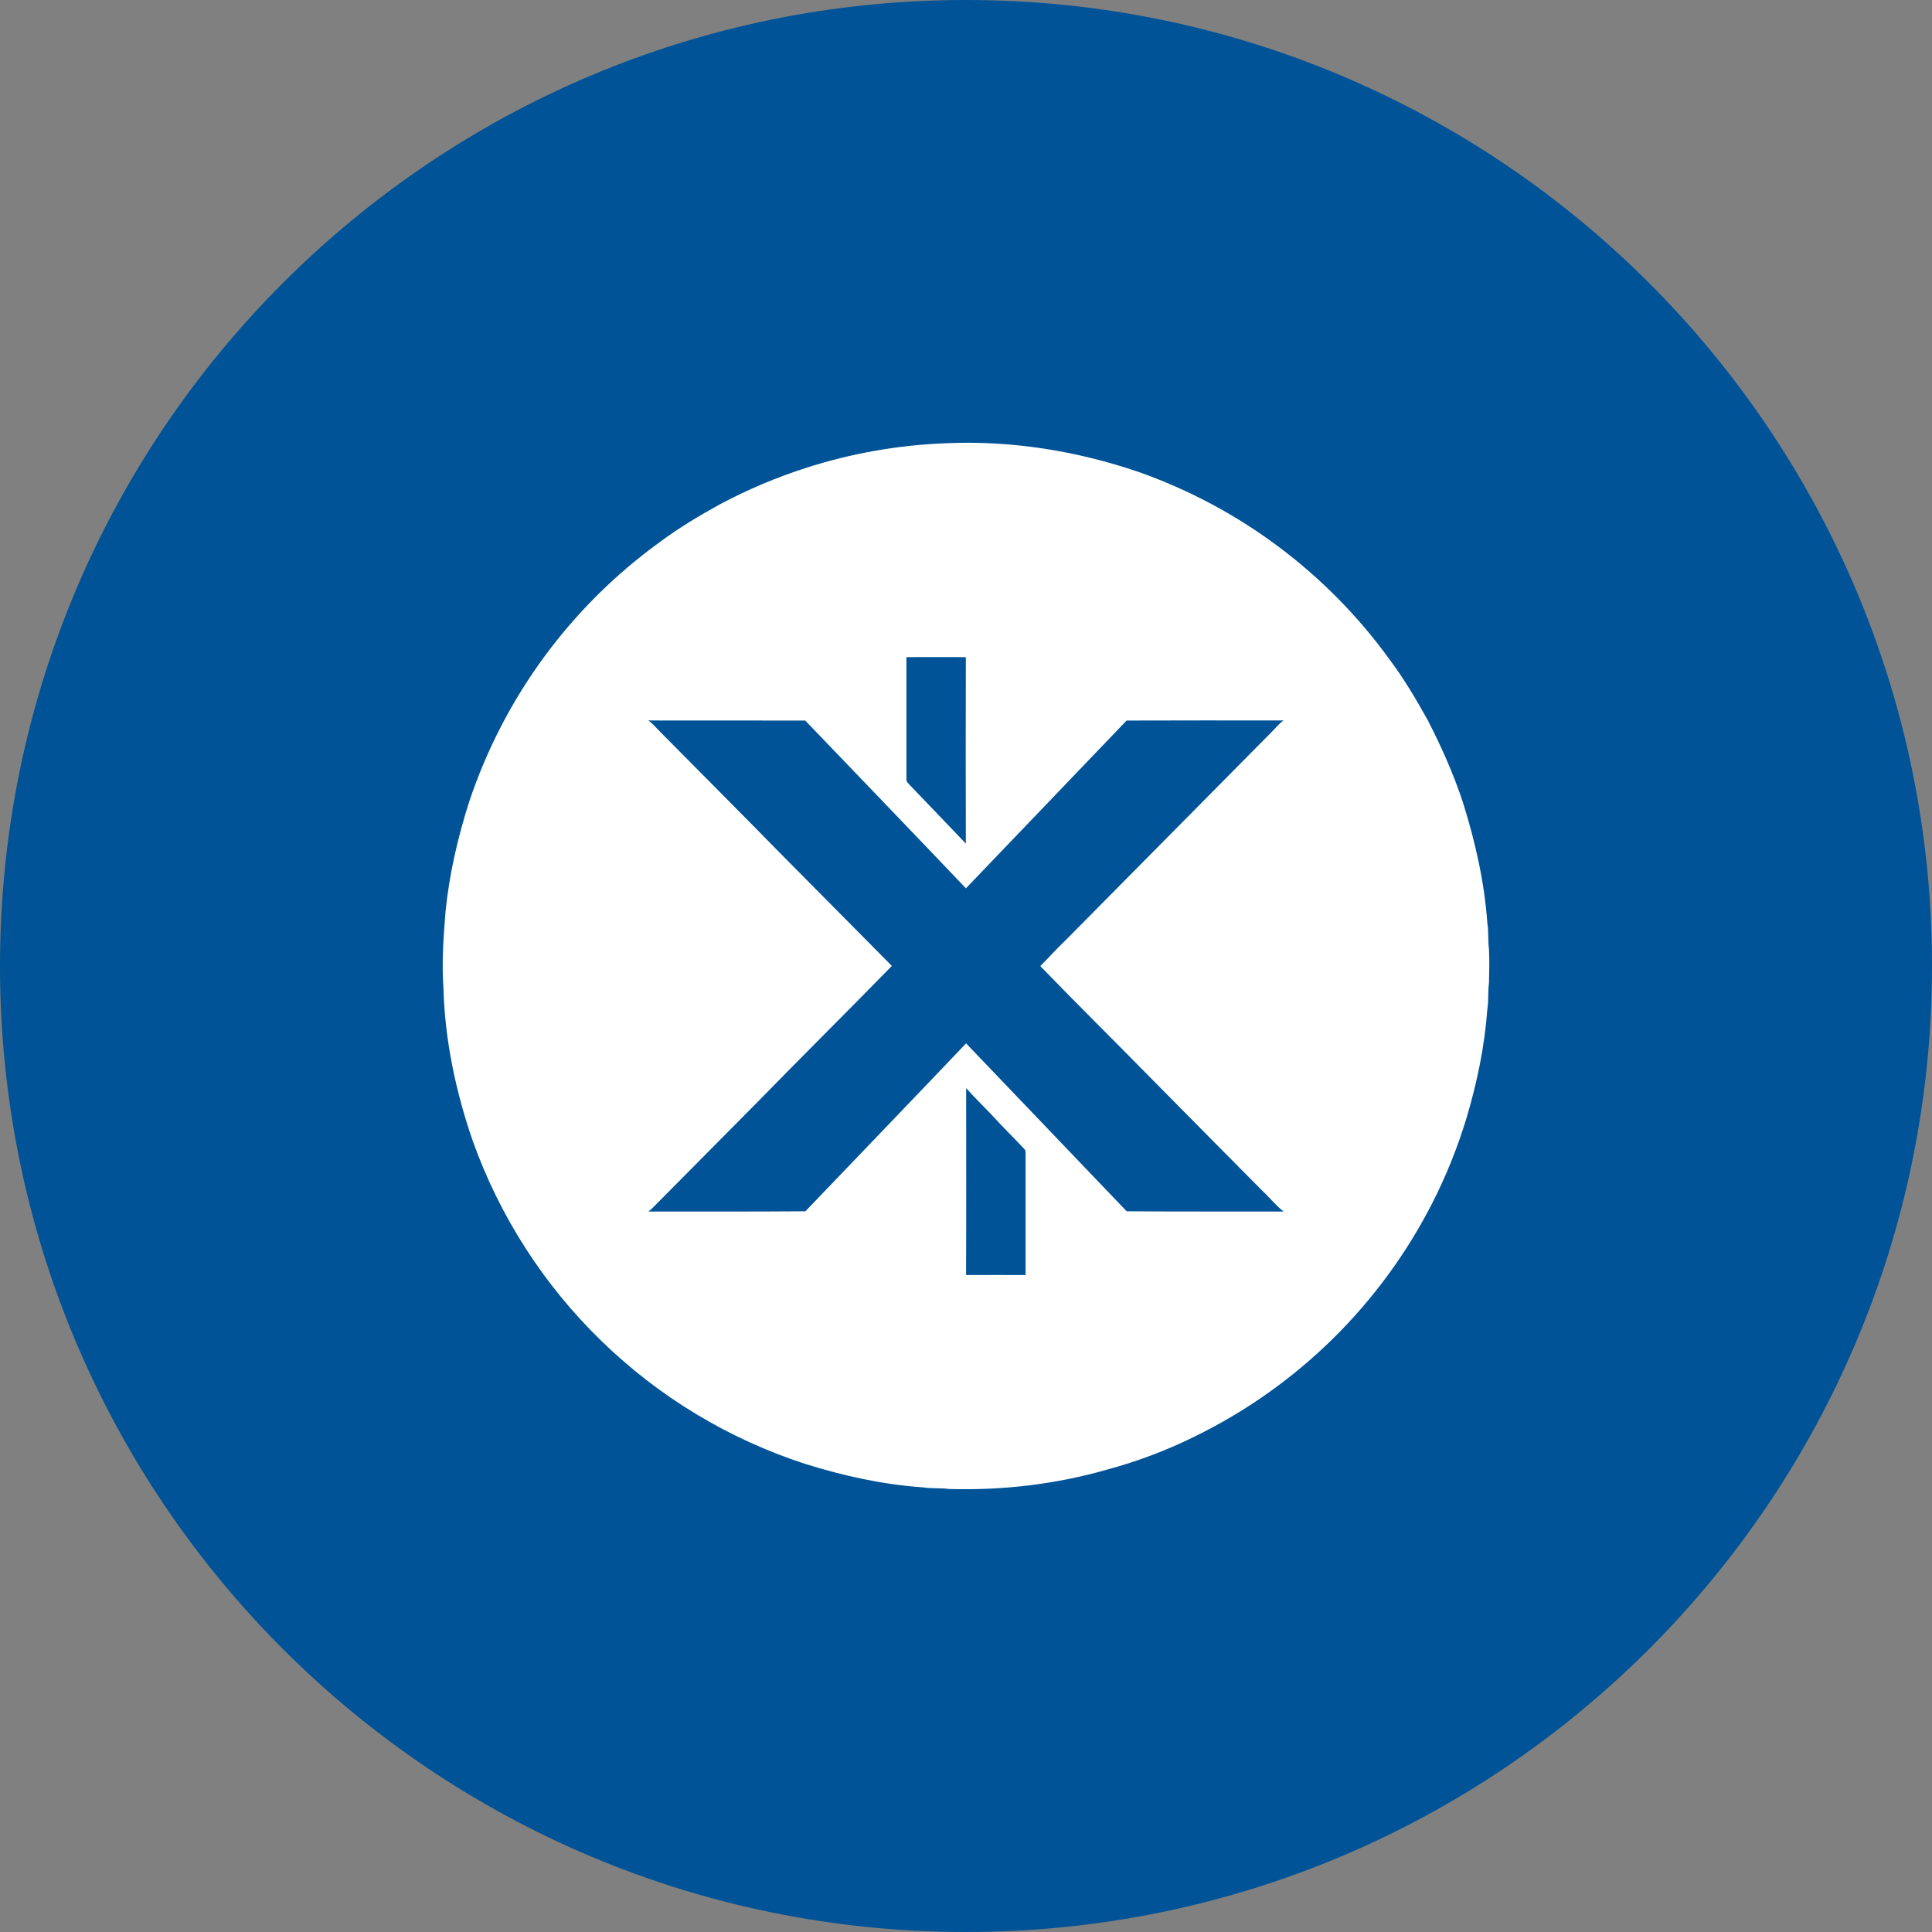 <svg width="24" height="24" viewBox="0 0 24 24" fill="none" xmlns="http://www.w3.org/2000/svg">
<rect x="0" y="0" width="24" height="24" fill="#808080" stroke="none"/>
<g clip-path="url(#clip0_1265_21705)">
<path d="M12 24C18.627 24 24 18.627 24 12C24 5.373 18.627 0 12 0C5.373 0 0 5.373 0 12C0 18.627 5.373 24 12 24Z" fill="#005396"/>
<path d="M10.007 5.814C10.57 5.632 11.156 5.529 11.748 5.506C12.561 5.469 13.377 5.601 14.145 5.863C15.397 6.305 16.485 7.118 17.263 8.194C17.442 8.433 17.593 8.689 17.738 8.95C17.907 9.28 18.059 9.619 18.174 9.971C18.326 10.455 18.44 10.956 18.476 11.463C18.494 11.573 18.482 11.685 18.497 11.794C18.503 11.931 18.5 12.069 18.497 12.207C18.482 12.317 18.494 12.429 18.476 12.539C18.443 12.996 18.349 13.447 18.218 13.887C18.108 14.25 17.967 14.602 17.795 14.94C17.155 16.197 16.125 17.213 14.859 17.836C14.506 18.012 14.137 18.152 13.756 18.255C13.119 18.438 12.454 18.516 11.793 18.497C11.683 18.482 11.569 18.494 11.461 18.476C10.966 18.442 10.479 18.334 10.005 18.186C9.055 17.878 8.188 17.355 7.472 16.659C6.755 15.963 6.208 15.112 5.872 14.171C5.66 13.556 5.524 12.912 5.508 12.259C5.486 11.946 5.51 11.631 5.535 11.318C5.582 10.857 5.687 10.4 5.829 9.958C6.261 8.664 7.087 7.538 8.192 6.737C8.431 6.558 8.687 6.406 8.948 6.262C9.287 6.082 9.641 5.932 10.007 5.814ZM11.26 8.163V9.684C11.257 9.711 11.282 9.726 11.295 9.745C11.529 9.99 11.764 10.233 11.998 10.479C11.996 9.707 11.996 8.935 11.998 8.163C11.752 8.163 11.505 8.162 11.259 8.163H11.26ZM8.053 8.95C8.109 8.987 8.15 9.041 8.197 9.087C8.699 9.594 9.203 10.1 9.704 10.611C10.162 11.074 10.622 11.536 11.079 11.999C10.526 12.566 9.963 13.123 9.411 13.689C8.97 14.134 8.528 14.579 8.089 15.023C8.077 15.033 8.065 15.042 8.053 15.05C8.703 15.05 9.354 15.052 10.005 15.047C10.67 14.352 11.338 13.658 12.001 12.961C12.665 13.656 13.332 14.352 13.996 15.047C14.646 15.052 15.296 15.049 15.945 15.05C15.845 14.971 15.767 14.871 15.674 14.785C15.209 14.315 14.741 13.844 14.277 13.373C13.827 12.914 13.369 12.463 12.923 12.001C13.031 11.892 13.132 11.78 13.244 11.673C14.095 10.815 14.942 9.955 15.793 9.097C15.844 9.048 15.886 8.99 15.945 8.95C15.293 8.95 14.644 8.948 13.995 8.951C13.33 9.646 12.664 10.34 11.999 11.035C11.336 10.338 10.668 9.645 10.003 8.951C9.354 8.95 8.703 8.95 8.053 8.95V8.95ZM12.002 13.517C12.002 14.291 12.004 15.064 12.001 15.839C12.248 15.837 12.495 15.839 12.74 15.839V14.316C12.741 14.308 12.74 14.3 12.737 14.292C12.734 14.285 12.729 14.278 12.723 14.272C12.598 14.137 12.466 14.01 12.343 13.875C12.231 13.753 12.111 13.642 12.002 13.517Z" fill="white"/>
</g>
<defs>
<clipPath id="clip0_1265_21705">
<rect width="24" height="24" fill="white"/>
</clipPath>
</defs>
</svg>

